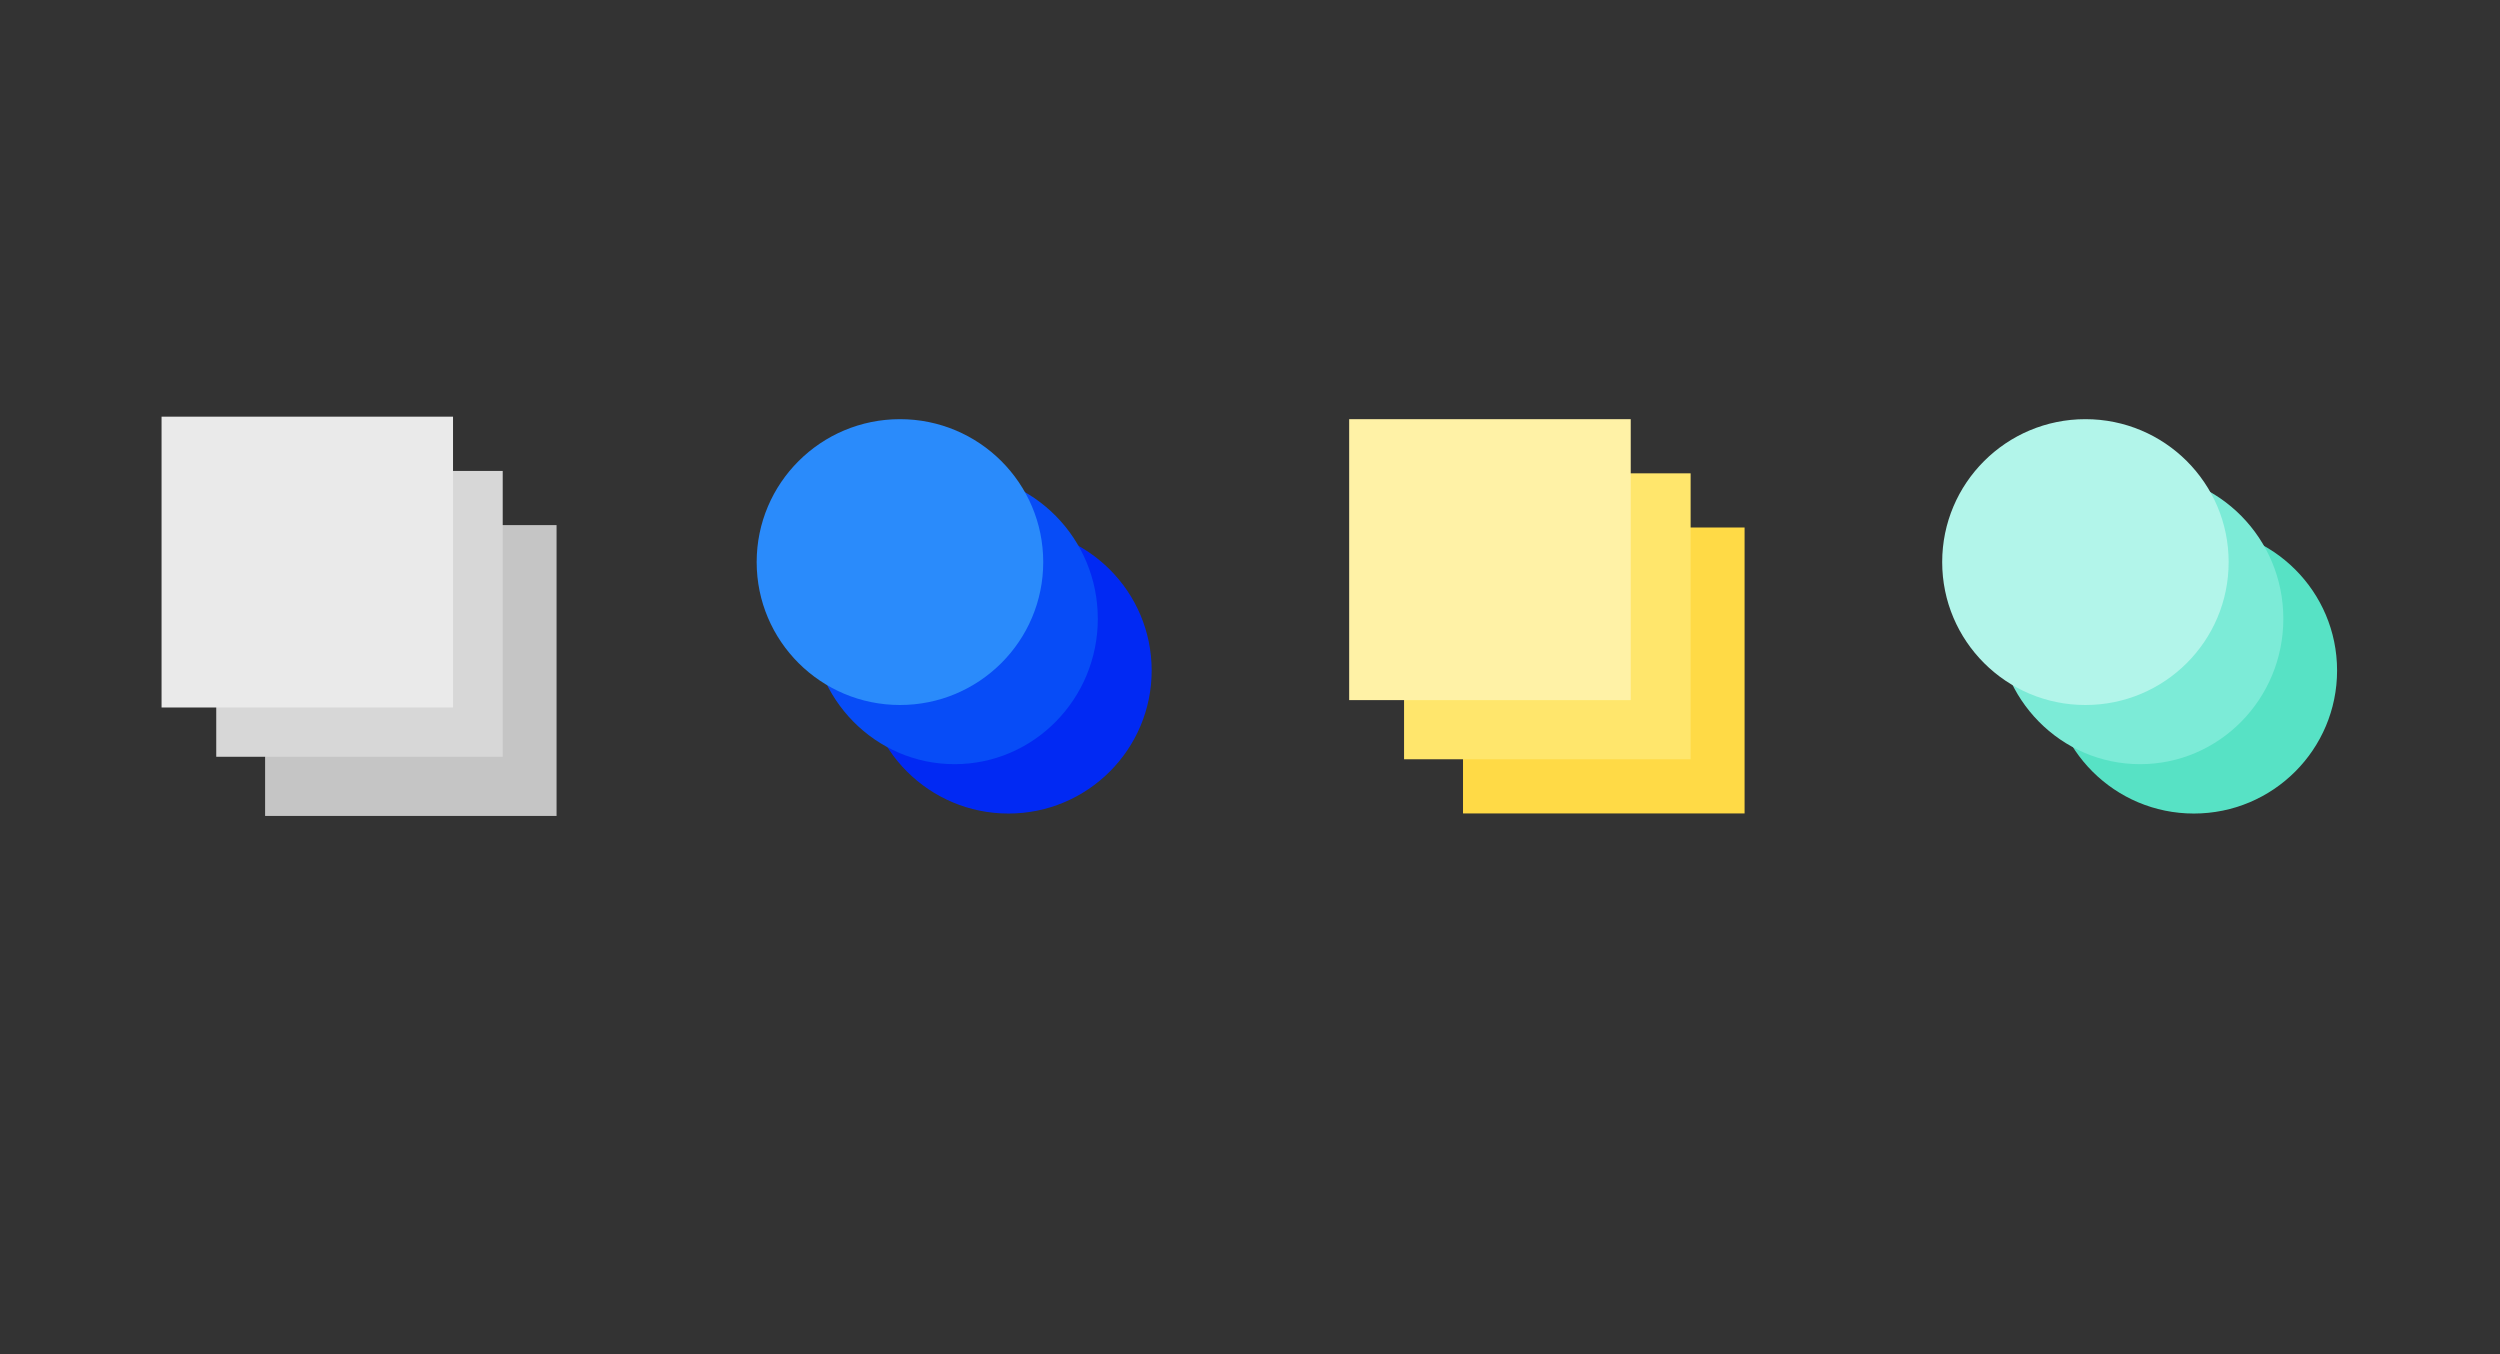 <svg width="24" height="13" viewBox="0 0 24 13" fill="none" xmlns="http://www.w3.org/2000/svg">
<rect x="0" y="0" width="24" height="13" fill="#333333" stroke="none"/>
<path d="M5.343 7.833L5.343 5.041L2.545 5.041L2.545 7.833L5.343 7.833Z" fill="#C5C5C5"/>
<path d="M8.305 6.437C8.305 5.679 8.921 5.065 9.681 5.065C10.44 5.065 11.056 5.679 11.056 6.437C11.056 7.195 10.44 7.81 9.681 7.81C8.921 7.81 8.305 7.195 8.305 6.437Z" fill="#0129F3"/>
<path d="M19.686 6.437C19.686 5.679 20.302 5.065 21.061 5.065C21.821 5.065 22.436 5.679 22.436 6.437C22.436 7.195 21.821 7.81 21.061 7.81C20.302 7.81 19.686 7.195 19.686 6.437Z" fill="#57E2C5"/>
<path d="M4.826 7.265L4.826 4.521L2.076 4.521L2.076 7.265L4.826 7.265Z" fill="#D7D7D7"/>
<path d="M7.789 5.94C7.789 5.17 8.405 4.545 9.164 4.545C9.923 4.545 10.539 5.17 10.539 5.94C10.539 6.711 9.923 7.336 9.164 7.336C8.405 7.336 7.789 6.711 7.789 5.94Z" fill="#074CF7"/>
<path d="M14.045 5.064L14.045 7.809L16.748 7.809L16.748 5.064L14.045 5.064Z" fill="#FFDA46"/>
<path d="M13.479 4.544L13.479 7.289L16.23 7.289L16.23 4.544L13.479 4.544Z" fill="#FFE66C"/>
<path d="M4.349 6.792L4.349 4L1.551 4L1.551 6.792L4.349 6.792Z" fill="#EAEAEA"/>
<path d="M12.952 4.024L12.952 6.721L15.655 6.721L15.655 4.024L12.952 4.024Z" fill="#FFF2A6"/>
<path d="M19.17 5.94C19.17 5.17 19.785 4.545 20.545 4.545C21.304 4.545 21.92 5.17 21.92 5.94C21.92 6.711 21.304 7.336 20.545 7.336C19.785 7.336 19.17 6.711 19.17 5.94Z" fill="#7CEBD7"/>
<path d="M7.264 5.396C7.264 4.638 7.88 4.024 8.64 4.024C9.399 4.024 10.015 4.638 10.015 5.396C10.015 6.154 9.399 6.768 8.64 6.768C7.88 6.768 7.264 6.154 7.264 5.396Z" fill="#2A8BFB"/>
<path d="M18.645 5.396C18.645 4.638 19.261 4.024 20.02 4.024C20.78 4.024 21.395 4.638 21.395 5.396C21.395 6.154 20.78 6.768 20.02 6.768C19.261 6.768 18.645 6.154 18.645 5.396Z" fill="#B2F5EA"/>
</svg>
